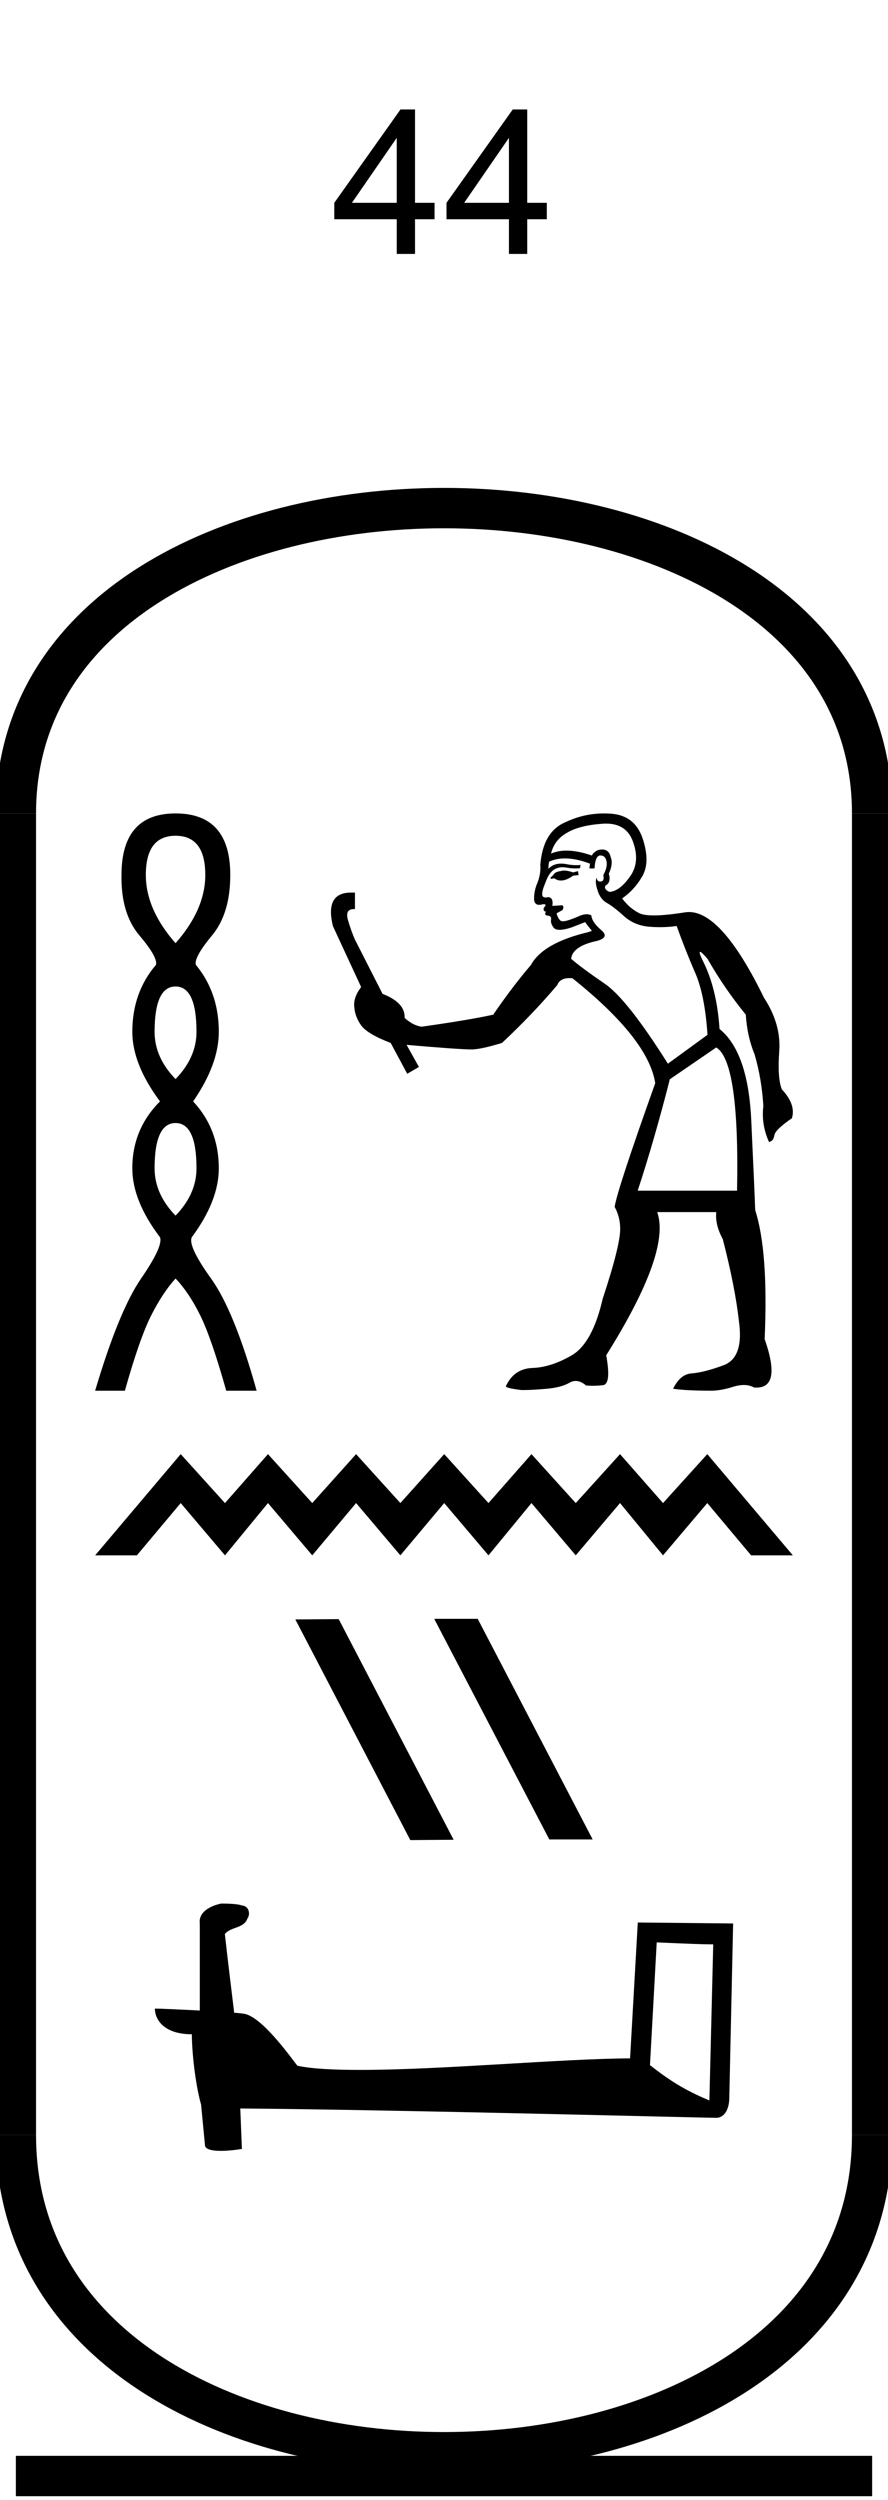 <?xml version='1.0' encoding='UTF-8' standalone='yes'?><svg xmlns='http://www.w3.org/2000/svg' xmlns:xlink='http://www.w3.org/1999/xlink' width='22.0' height='61.913' ><path d='M 9.829 6.289 L 9.829 5.43 L 8.282 5.43 L 8.282 5.023 L 9.922 2.711 L 10.282 2.711 L 10.282 5.023 L 10.766 5.023 L 10.766 5.43 L 10.282 5.43 L 10.282 6.289 L 9.829 6.289 ZM 9.829 5.023 L 9.829 3.414 L 8.719 5.023 L 9.829 5.023 Z' style='fill:#000000;stroke:none' /><path d='M 12.609 6.289 L 12.609 5.43 L 11.062 5.43 L 11.062 5.023 L 12.703 2.711 L 13.062 2.711 L 13.062 5.023 L 13.547 5.023 L 13.547 5.43 L 13.062 5.43 L 13.062 6.289 L 12.609 6.289 ZM 12.609 5.023 L 12.609 3.414 L 11.5 5.023 L 12.609 5.023 Z' style='fill:#000000;stroke:none' /><path d='M 4.349 20.699 Q 5.086 20.699 5.086 21.67 Q 5.086 22.523 4.349 23.36 Q 3.613 22.523 3.613 21.67 Q 3.613 20.699 4.349 20.699 ZM 4.349 24.432 Q 4.868 24.432 4.868 25.554 Q 4.868 26.19 4.349 26.725 Q 3.83 26.19 3.83 25.554 Q 3.83 24.432 4.349 24.432 ZM 4.349 27.814 Q 4.868 27.814 4.868 28.935 Q 4.868 29.571 4.349 30.107 Q 3.83 29.571 3.83 28.935 Q 3.83 27.814 4.349 27.814 ZM 4.349 20.146 Q 3.01 20.146 3.01 21.67 Q 2.993 22.624 3.454 23.168 Q 3.914 23.712 3.864 23.896 Q 3.278 24.583 3.278 25.554 Q 3.278 26.357 3.964 27.278 Q 3.278 27.964 3.278 28.935 Q 3.278 29.739 3.964 30.643 Q 4.048 30.86 3.496 31.664 Q 2.943 32.468 2.357 34.443 L 3.094 34.443 Q 3.462 33.137 3.747 32.576 Q 4.031 32.016 4.349 31.664 Q 4.684 32.016 4.96 32.576 Q 5.237 33.137 5.605 34.443 L 6.358 34.443 Q 5.806 32.468 5.228 31.664 Q 4.651 30.86 4.751 30.643 Q 5.421 29.739 5.421 28.935 Q 5.421 27.964 4.785 27.278 Q 5.421 26.357 5.421 25.554 Q 5.421 24.583 4.852 23.896 Q 4.801 23.712 5.253 23.168 Q 5.705 22.624 5.705 21.67 Q 5.705 20.146 4.349 20.146 Z' style='fill:#000000;stroke:none' /><path d='M 13.977 21.561 Q 13.925 21.561 13.885 21.575 Q 13.764 21.591 13.724 21.648 Q 13.684 21.704 13.636 21.736 L 13.652 21.768 L 13.732 21.752 Q 13.807 21.808 13.898 21.808 Q 14.031 21.808 14.199 21.688 L 14.335 21.672 L 14.319 21.575 L 14.199 21.607 Q 14.069 21.561 13.977 21.561 ZM 15.016 20.398 Q 15.53 20.398 15.687 20.86 Q 15.863 21.358 15.606 21.712 Q 15.349 22.074 15.099 22.09 Q 14.963 22.034 14.995 21.937 Q 15.148 21.857 15.083 21.64 Q 15.196 21.39 15.132 21.238 Q 15.093 21.039 14.918 21.039 Q 14.872 21.039 14.818 21.053 Q 14.697 21.109 14.665 21.189 Q 14.312 21.067 14.036 21.067 Q 13.821 21.067 13.652 21.141 Q 13.732 20.803 14.046 20.626 Q 14.352 20.441 14.931 20.401 Q 14.974 20.398 15.016 20.398 ZM 14.878 21.187 Q 14.983 21.187 15.019 21.302 Q 15.067 21.455 14.947 21.672 Q 14.979 21.825 14.882 21.833 Q 14.875 21.833 14.869 21.833 Q 14.786 21.833 14.786 21.736 L 14.786 21.736 Q 14.73 21.825 14.802 22.042 Q 14.866 22.267 15.035 22.363 Q 15.196 22.452 15.453 22.685 Q 15.711 22.918 16.073 22.951 Q 16.214 22.963 16.353 22.963 Q 16.562 22.963 16.764 22.934 Q 16.981 23.538 17.223 24.093 Q 17.464 24.647 17.528 25.629 L 16.547 26.344 Q 15.518 24.712 14.963 24.35 Q 14.4 23.964 14.15 23.747 Q 14.183 23.433 14.786 23.304 Q 15.116 23.216 14.89 23.031 Q 14.665 22.838 14.649 22.669 Q 14.598 22.643 14.535 22.643 Q 14.44 22.643 14.319 22.701 Q 14.05 22.817 13.944 22.817 Q 13.91 22.817 13.893 22.806 Q 13.821 22.749 13.789 22.621 L 13.933 22.54 Q 13.982 22.468 13.933 22.42 L 13.684 22.436 Q 13.716 22.235 13.587 22.219 Q 13.548 22.228 13.519 22.228 Q 13.446 22.228 13.435 22.17 Q 13.419 22.074 13.515 21.857 Q 13.587 21.64 13.716 21.543 Q 13.816 21.478 13.938 21.478 Q 13.983 21.478 14.03 21.487 Q 14.142 21.508 14.255 21.508 Q 14.311 21.508 14.368 21.503 L 14.384 21.422 L 14.384 21.422 Q 14.333 21.428 14.279 21.428 Q 14.172 21.428 14.054 21.406 Q 13.972 21.389 13.901 21.389 Q 13.705 21.389 13.587 21.519 Q 13.587 21.422 13.604 21.342 Q 13.778 21.26 13.996 21.26 Q 14.272 21.26 14.617 21.39 L 14.601 21.503 Q 14.633 21.511 14.665 21.511 Q 14.697 21.511 14.73 21.503 Q 14.746 21.221 14.85 21.189 Q 14.864 21.187 14.878 21.187 ZM 17.745 25.942 Q 18.324 26.296 18.26 29.489 L 15.799 29.489 Q 16.209 28.242 16.595 26.73 L 17.745 25.942 ZM 14.968 20.146 Q 14.464 20.146 14.014 20.361 Q 13.451 20.594 13.386 21.422 Q 13.403 21.64 13.314 21.865 Q 13.218 22.09 13.234 22.307 Q 13.259 22.41 13.357 22.41 Q 13.382 22.41 13.411 22.404 Q 13.452 22.394 13.477 22.394 Q 13.539 22.394 13.499 22.452 Q 13.451 22.5 13.475 22.548 Q 13.492 22.577 13.513 22.577 Q 13.522 22.577 13.531 22.573 L 13.531 22.573 Q 13.467 22.669 13.571 22.677 Q 13.668 22.685 13.652 22.774 Q 13.636 22.87 13.716 22.975 Q 13.759 23.029 13.865 23.029 Q 13.979 23.029 14.167 22.967 L 14.496 22.838 Q 14.553 22.918 14.665 23.055 L 14.569 23.087 Q 13.451 23.353 13.153 23.9 Q 12.687 24.446 12.22 25.13 Q 11.593 25.267 10.443 25.428 Q 10.226 25.395 10.025 25.21 Q 10.041 24.832 9.478 24.615 L 8.794 23.272 Q 8.698 23.055 8.617 22.774 Q 8.549 22.515 8.768 22.515 Q 8.78 22.515 8.794 22.516 L 8.794 22.106 L 8.698 22.106 Q 8.046 22.106 8.247 22.934 L 8.947 24.446 Q 8.746 24.712 8.778 24.945 Q 8.794 25.178 8.947 25.395 Q 9.108 25.613 9.679 25.83 L 10.089 26.594 L 10.379 26.425 L 10.073 25.878 L 10.073 25.878 Q 11.385 25.991 11.672 25.991 Q 11.691 25.991 11.706 25.991 Q 11.939 25.982 12.437 25.83 Q 13.201 25.114 13.805 24.398 Q 13.874 24.225 14.105 24.225 Q 14.142 24.225 14.183 24.229 Q 16.065 25.733 16.233 26.827 Q 15.284 29.489 15.228 29.891 Q 15.365 30.14 15.365 30.438 Q 15.365 30.856 14.931 32.167 Q 14.681 33.261 14.167 33.566 Q 13.652 33.864 13.193 33.88 Q 12.735 33.896 12.534 34.33 Q 12.518 34.379 12.92 34.427 L 12.984 34.427 Q 13.185 34.427 13.547 34.395 Q 13.901 34.363 14.102 34.25 Q 14.182 34.202 14.263 34.202 Q 14.389 34.202 14.52 34.314 Q 14.604 34.321 14.688 34.321 Q 14.813 34.321 14.939 34.306 Q 15.148 34.282 15.019 33.566 Q 16.627 31.001 16.282 30.02 L 17.745 30.02 Q 17.713 30.333 17.906 30.687 Q 18.212 31.869 18.308 32.73 Q 18.429 33.615 17.938 33.808 Q 17.448 33.993 17.11 34.017 Q 16.845 34.049 16.676 34.395 Q 16.997 34.443 17.625 34.443 Q 17.858 34.443 18.164 34.346 Q 18.308 34.302 18.429 34.302 Q 18.57 34.302 18.678 34.363 Q 18.713 34.366 18.744 34.366 Q 19.365 34.366 18.944 33.164 Q 19.04 31.001 18.71 29.971 Q 18.694 29.505 18.614 27.784 Q 18.542 26.063 17.826 25.484 Q 17.761 24.479 17.408 23.787 Q 17.306 23.575 17.345 23.575 Q 17.38 23.575 17.528 23.747 Q 17.946 24.479 18.477 25.13 Q 18.509 25.661 18.694 26.111 Q 18.871 26.714 18.912 27.39 Q 18.855 27.856 19.056 28.291 Q 19.056 28.291 19.072 28.275 Q 19.161 28.258 19.185 28.114 Q 19.209 27.977 19.619 27.695 Q 19.724 27.358 19.37 26.98 Q 19.257 26.698 19.306 26.031 Q 19.354 25.363 18.928 24.712 Q 17.892 22.588 17.07 22.588 Q 17.017 22.588 16.965 22.597 Q 16.489 22.672 16.199 22.672 Q 15.96 22.672 15.847 22.621 Q 15.598 22.5 15.413 22.251 Q 15.727 22.034 15.92 21.688 Q 16.113 21.342 15.92 20.763 Q 15.727 20.192 15.132 20.152 Q 15.049 20.146 14.968 20.146 Z' style='fill:#000000;stroke:none' /><path d='M 4.477 36.014 L 2.357 38.521 L 3.391 38.521 L 4.477 37.226 L 5.574 38.521 L 6.639 37.226 L 7.736 38.521 L 8.822 37.226 L 9.919 38.521 L 11.005 37.226 L 12.102 38.521 L 13.167 37.226 L 14.264 38.521 L 15.361 37.226 L 16.426 38.521 L 17.523 37.226 L 18.609 38.521 L 19.643 38.521 L 17.523 36.014 L 16.426 37.226 L 15.361 36.014 L 14.264 37.226 L 13.167 36.014 L 12.102 37.226 L 11.005 36.014 L 9.919 37.226 L 8.822 36.014 L 7.736 37.226 L 6.639 36.014 L 5.574 37.226 L 4.477 36.014 Z' style='fill:#000000;stroke:none' /><path d='M 10.777 40.093 L 10.761 40.1 L 13.609 45.557 L 14.683 45.557 L 11.835 40.093 ZM 8.391 40.1 L 7.317 40.108 L 10.165 45.573 L 11.239 45.565 L 8.391 40.1 Z' style='fill:#000000;stroke:none' /><path d='M 16.27 48.107 C 17.01 48.139 17.415 48.155 17.59 48.155 L 17.67 48.155 L 17.575 52.021 C 16.938 51.758 16.548 51.496 16.103 51.146 L 16.27 48.107 ZM 5.483 47.145 C 5.237 47.192 4.911 47.344 4.95 47.638 C 4.95 48.362 4.95 49.078 4.95 49.794 C 4.473 49.77 3.98 49.746 3.837 49.746 C 3.837 50.016 4.06 50.382 4.752 50.382 C 4.76 50.995 4.871 51.743 4.982 52.124 L 5.078 53.127 C 5.078 53.238 5.269 53.27 5.475 53.27 C 5.722 53.27 5.993 53.222 5.993 53.222 L 5.953 52.22 L 5.953 52.22 C 9.882 52.252 17.376 52.451 17.75 52.451 C 17.94 52.451 18.068 52.244 18.068 51.957 L 18.163 47.638 L 15.801 47.614 L 15.61 50.979 C 13.899 50.987 10.94 51.265 8.928 51.265 C 8.291 51.265 7.743 51.241 7.369 51.162 C 7.289 51.074 6.549 50 6.08 49.881 C 6.048 49.873 5.937 49.857 5.802 49.849 C 5.722 49.197 5.643 48.545 5.571 47.9 C 5.714 47.717 6.04 47.765 6.128 47.519 C 6.215 47.399 6.16 47.2 5.993 47.192 C 5.897 47.153 5.635 47.145 5.523 47.145 Z' style='fill:#000000;stroke:none' /><path d='M 21.607 20.146 C 21.607 10.063 0.393 10.063 0.393 20.146 ' style='fill:none;stroke:#000000;stroke-width:1' /><path d='M 21.607 20.146 L 21.607 52.877 ' style='fill:none;stroke:#000000;stroke-width:1' /><path d='M 0.393 20.146 L 0.393 52.877 ' style='fill:none;stroke:#000000;stroke-width:1' /><path d='M 0.393 61.323 L 21.607 61.323 ' style='fill:none;stroke:#000000;stroke-width:1' /><path d='M 21.607 52.877 C 21.607 63.353 0.393 63.353 0.393 52.877 ' style='fill:none;stroke:#000000;stroke-width:1' /></svg>